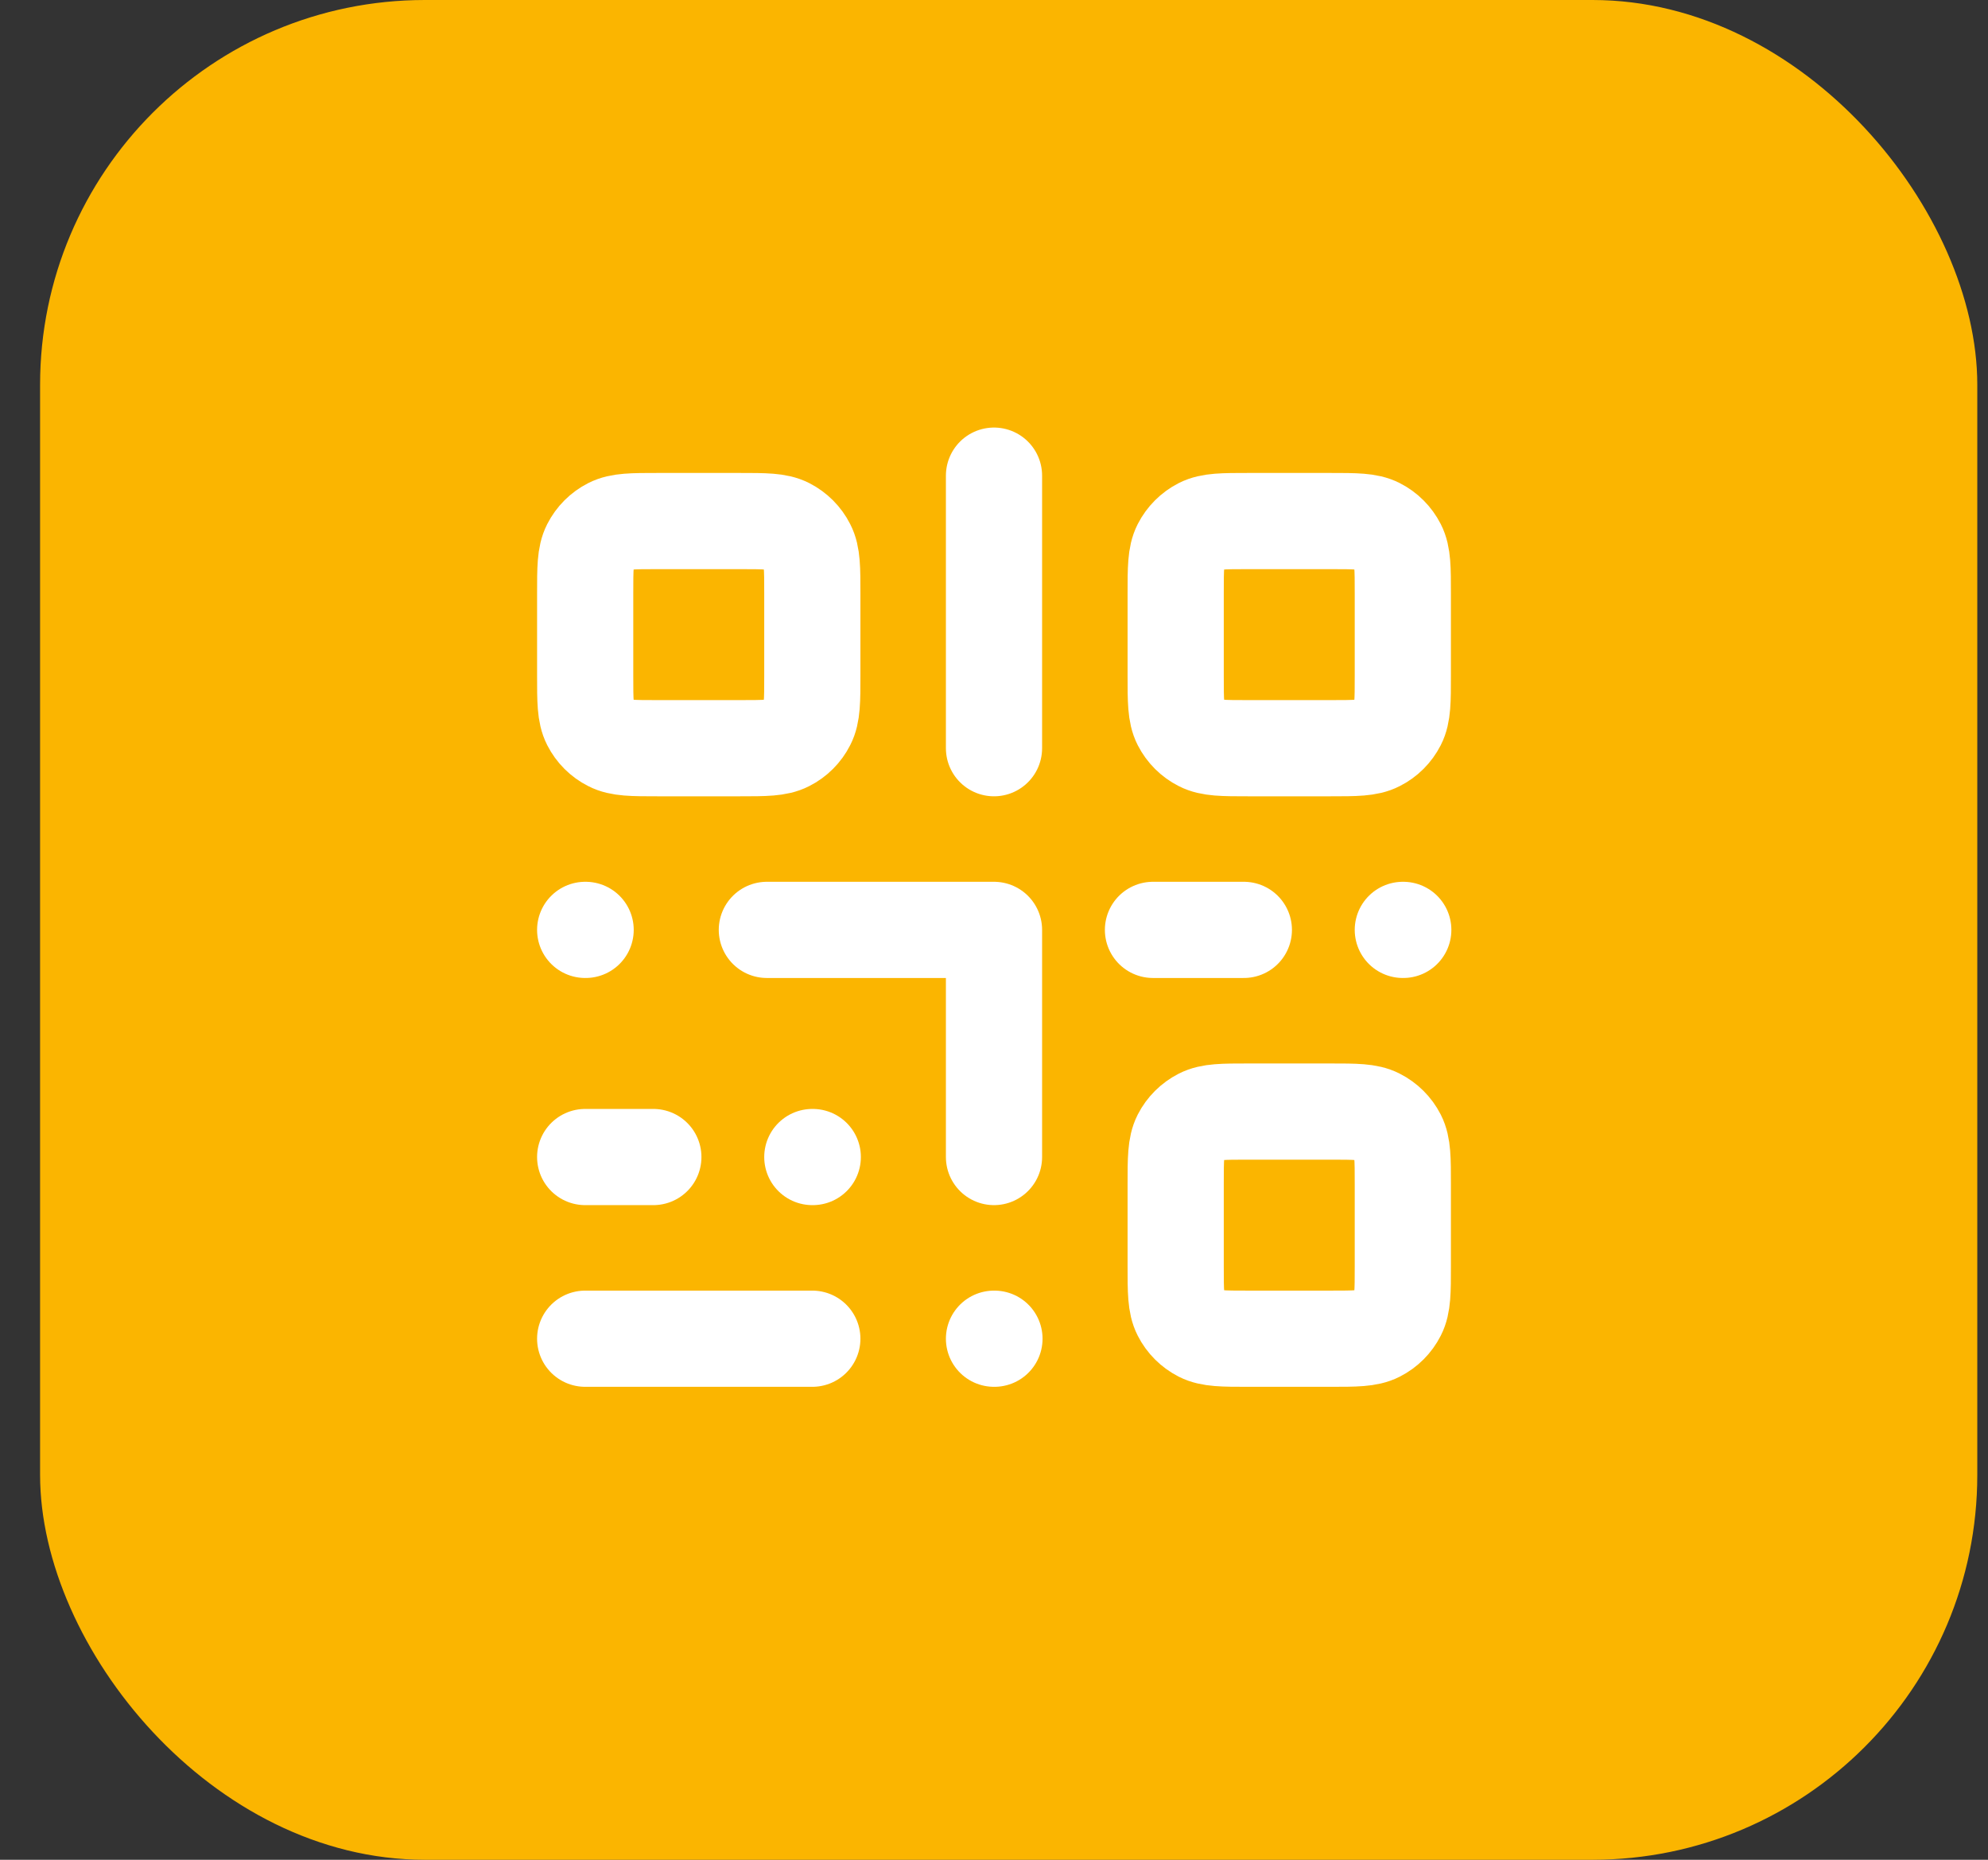 <svg width="31" height="29" viewBox="0 0 31 29" fill="none" xmlns="http://www.w3.org/2000/svg">
<rect x="0" y="0" width="31" height="29" fill="#333333" stroke="none"/>
<rect x="0.625" width="30.208" height="29" rx="6" fill="#FBB500"/>
<path d="M11.958 14.5H15.5V18.042M9.132 14.5H9.125M12.674 18.042H12.667M15.507 20.875H15.5M21.882 14.5H21.875M9.125 18.042H10.188M17.979 14.5H19.396M9.125 20.875H12.667M15.5 7.417V11.667M19.467 20.875H20.742C21.138 20.875 21.337 20.875 21.488 20.798C21.622 20.73 21.73 20.622 21.798 20.488C21.875 20.337 21.875 20.139 21.875 19.742V18.467C21.875 18.07 21.875 17.872 21.798 17.72C21.73 17.587 21.622 17.479 21.488 17.411C21.337 17.333 21.138 17.333 20.742 17.333H19.467C19.07 17.333 18.872 17.333 18.72 17.411C18.587 17.479 18.478 17.587 18.41 17.72C18.333 17.872 18.333 18.07 18.333 18.467V19.742C18.333 20.139 18.333 20.337 18.41 20.488C18.478 20.622 18.587 20.73 18.72 20.798C18.872 20.875 19.07 20.875 19.467 20.875ZM19.467 11.667H20.742C21.138 11.667 21.337 11.667 21.488 11.589C21.622 11.522 21.73 11.413 21.798 11.28C21.875 11.129 21.875 10.93 21.875 10.533V9.258C21.875 8.862 21.875 8.663 21.798 8.512C21.73 8.379 21.622 8.27 21.488 8.202C21.337 8.125 21.138 8.125 20.742 8.125H19.467C19.07 8.125 18.872 8.125 18.72 8.202C18.587 8.27 18.478 8.379 18.41 8.512C18.333 8.663 18.333 8.862 18.333 9.258V10.533C18.333 10.93 18.333 11.129 18.41 11.28C18.478 11.413 18.587 11.522 18.72 11.589C18.872 11.667 19.07 11.667 19.467 11.667ZM10.258 11.667H11.533C11.93 11.667 12.128 11.667 12.28 11.589C12.413 11.522 12.522 11.413 12.589 11.28C12.667 11.129 12.667 10.93 12.667 10.533V9.258C12.667 8.862 12.667 8.663 12.589 8.512C12.522 8.379 12.413 8.27 12.28 8.202C12.128 8.125 11.93 8.125 11.533 8.125H10.258C9.862 8.125 9.663 8.125 9.512 8.202C9.378 8.27 9.27 8.379 9.202 8.512C9.125 8.663 9.125 8.862 9.125 9.258V10.533C9.125 10.93 9.125 11.129 9.202 11.28C9.27 11.413 9.378 11.522 9.512 11.589C9.663 11.667 9.862 11.667 10.258 11.667Z" stroke="white" stroke-width="1.5" stroke-linecap="round" stroke-linejoin="round"/>
</svg>
